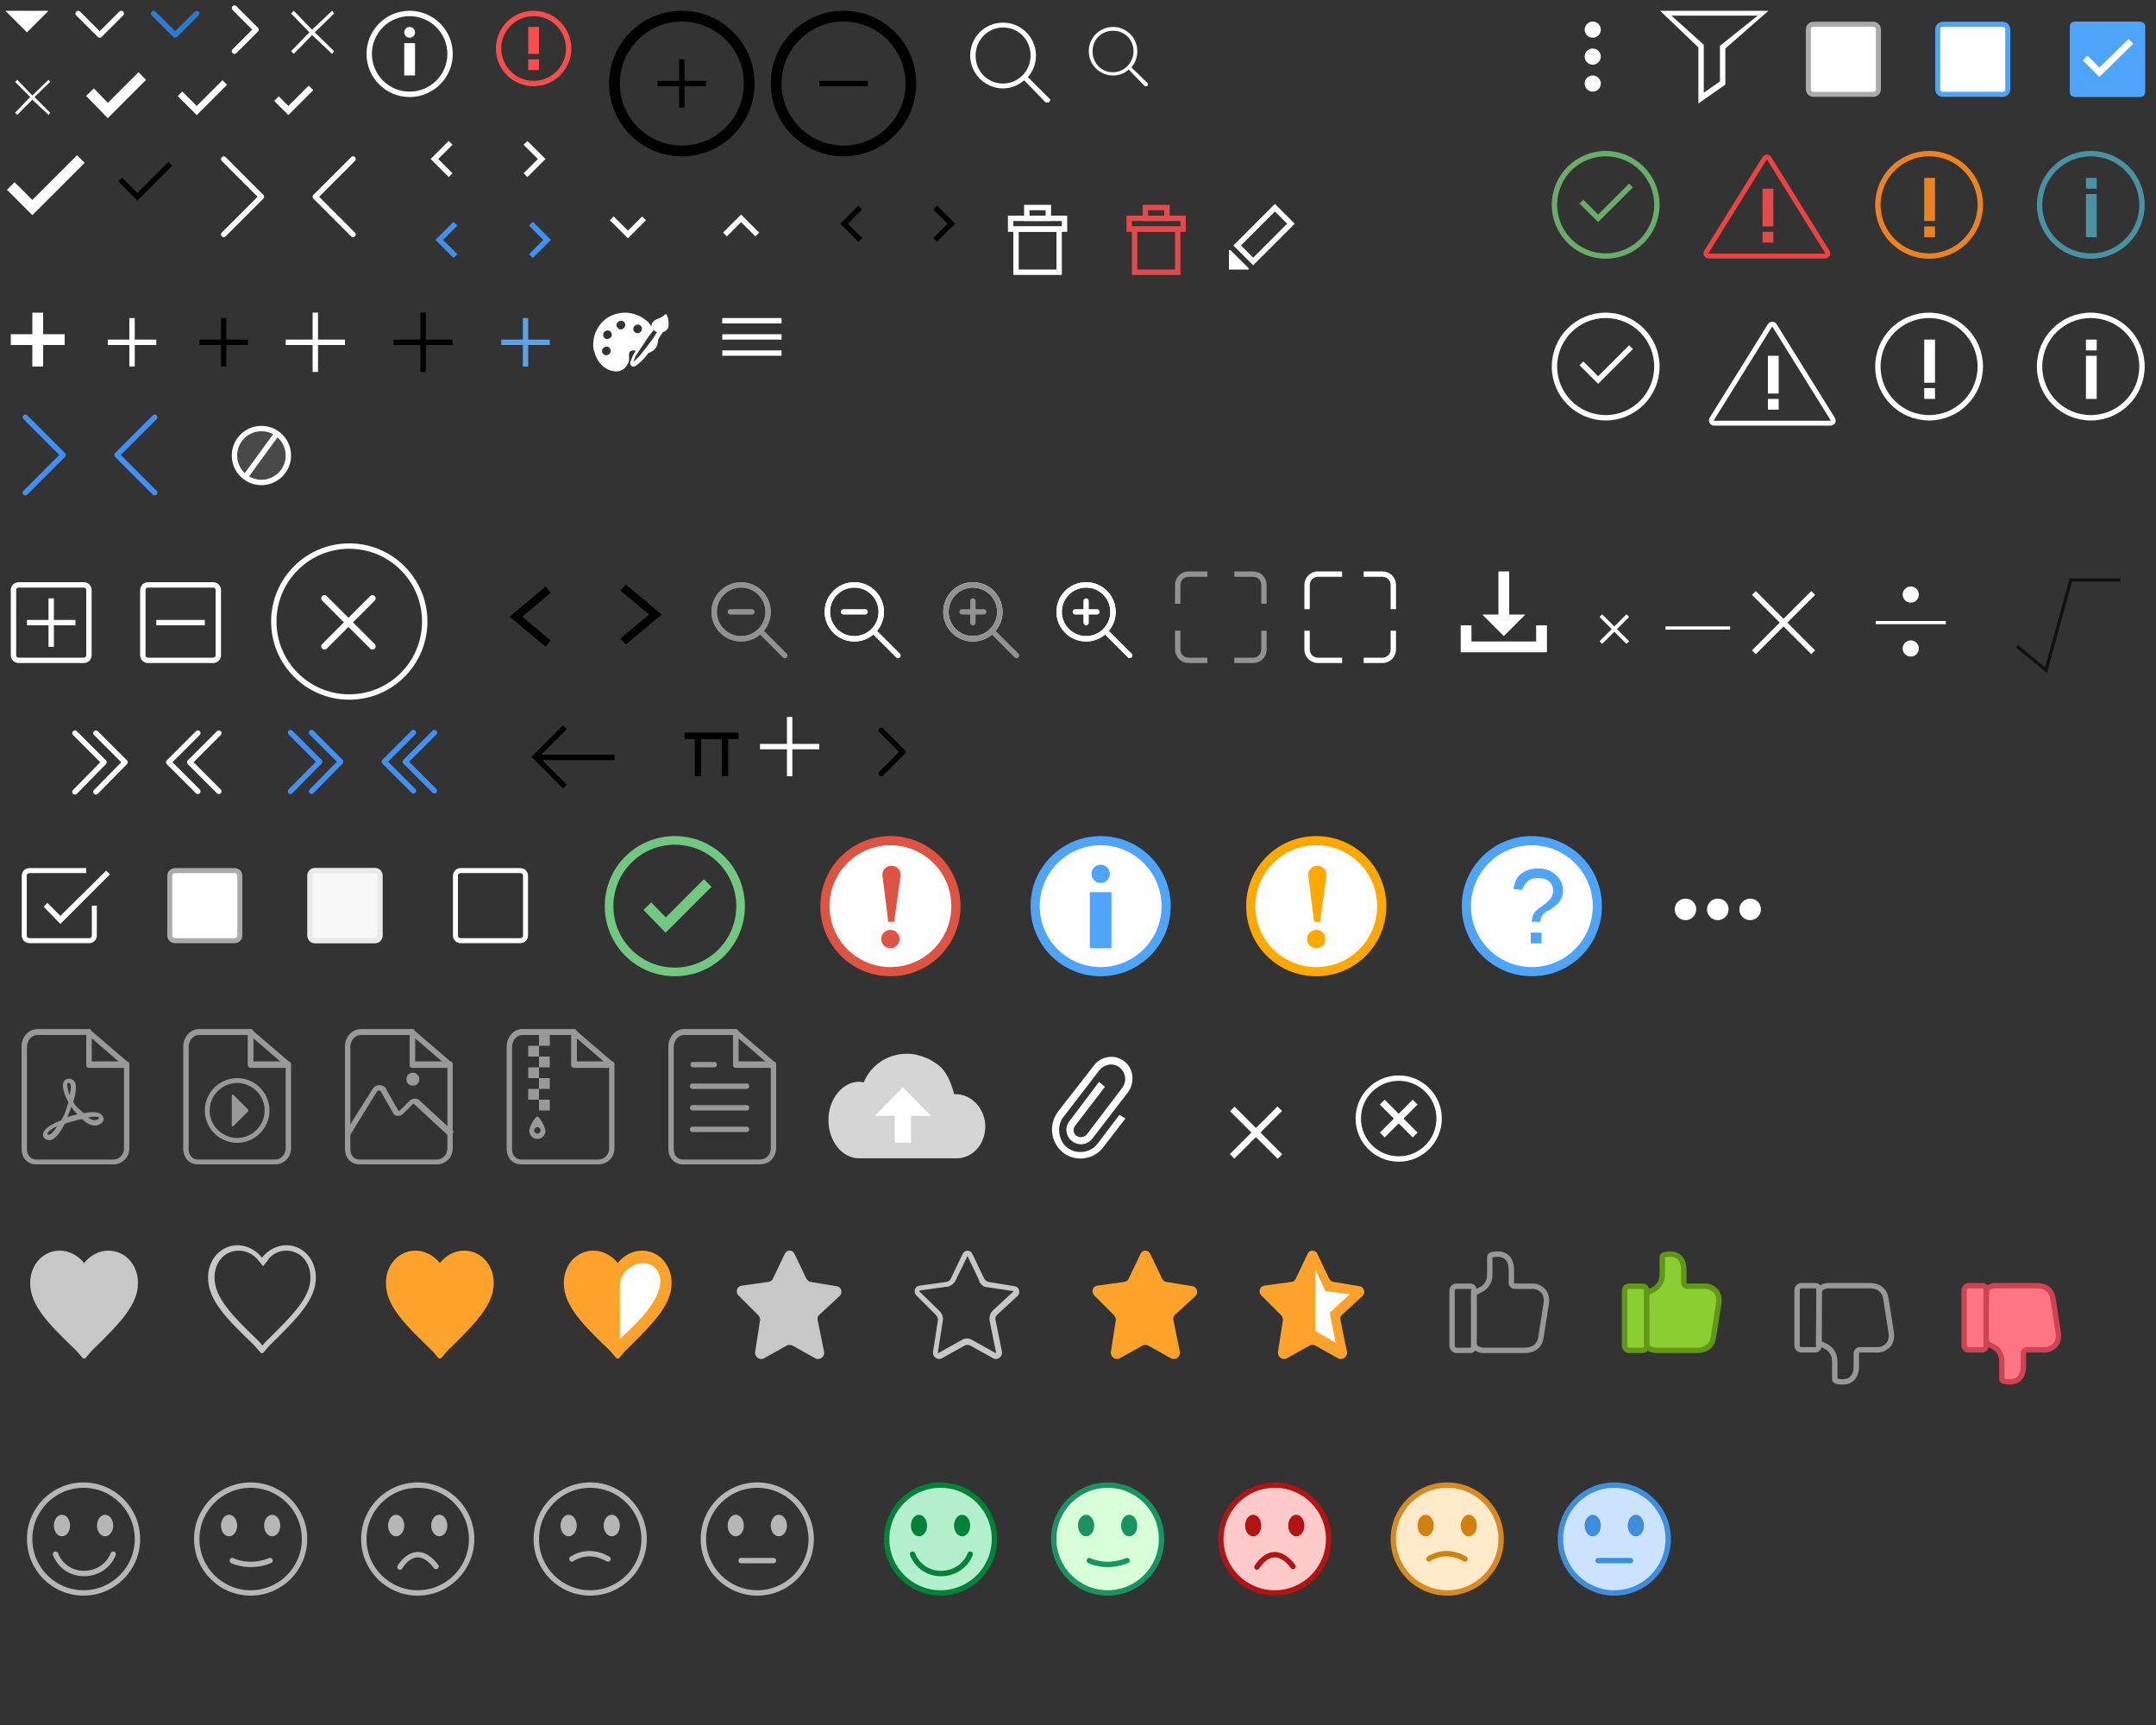 <?xml version="1.0" encoding="utf-8"?>
<!-- Generator: Adobe Illustrator 23.0.4, SVG Export Plug-In . SVG Version: 6.00 Build 0)  -->
<svg version="1.1" id="Layer_1" xmlns="http://www.w3.org/2000/svg" xmlns:xlink="http://www.w3.org/1999/xlink" x="0px" y="0px"
	 width="400px" height="320px" viewBox="0 0 400 320" style="enable-background:new 0 0 400 320;" xml:space="preserve">
<rect x="0" y="0" width="400" height="320" fill="#333333" stroke="none"/>
<style type="text/css">
	.st0{display:none;fill:#507DAA;}
	.st1{fill:#FFFFFF;}
	.st2{fill:none;stroke:#FFFFFF;stroke-linecap:round;stroke-linejoin:round;stroke-miterlimit:10;}
	.st3{fill:none;stroke:#2C7BD0;stroke-linecap:round;stroke-linejoin:round;stroke-miterlimit:10;}
	.st4{fill:none;stroke:#FFFFFF;stroke-miterlimit:10;}
	.st5{fill:none;stroke:#FFFFFF;stroke-width:2;stroke-miterlimit:10;}
	.st6{fill:none;stroke:#F74D4D;stroke-miterlimit:10;}
	.st7{fill:none;stroke:#F74D4D;stroke-width:2;stroke-miterlimit:10;}
	.st8{fill:none;stroke:#000000;stroke-width:2;stroke-miterlimit:10;}
	.st9{fill:none;stroke:#000000;stroke-miterlimit:10;}
	.st10{fill:none;stroke:#FFFFFF;stroke-width:1.2;stroke-miterlimit:10;}
	.st11{fill:none;stroke:#4190F2;stroke-miterlimit:10;}
	.st12{fill:#5BA1E5;}
	.st13{fill:none;stroke:#E34A4A;stroke-miterlimit:10;}
	.st14{fill:#FFFFFF;stroke:#AAAAAA;stroke-width:0.929;stroke-miterlimit:10;}
	.st15{fill:#FFFFFF;stroke:#4DA4F9;stroke-width:0.929;stroke-miterlimit:10;}
	.st16{fill:#4DA4F9;}
	.st17{fill:none;stroke:#FFFFFF;stroke-width:1.24;stroke-linecap:square;stroke-miterlimit:10;}
	.st18{fill:none;stroke:#4892A3;stroke-miterlimit:10;}
	.st19{fill:none;stroke:#4892A3;stroke-width:2;stroke-miterlimit:10;}
	.st20{fill:none;stroke:#ED8220;stroke-miterlimit:10;}
	.st21{fill:none;stroke:#68AD68;stroke-miterlimit:10;}
	.st22{fill:none;stroke:#ED8220;stroke-width:2;stroke-miterlimit:10;}
	.st23{fill:none;stroke:#EE4242;stroke-width:0.907;stroke-miterlimit:10;}
	.st24{fill:#E34A4A;}
	.st25{fill:none;stroke:#FFFFFF;stroke-width:0.907;stroke-miterlimit:10;}
	.st26{fill:#494949;stroke:#FFFFFF;stroke-miterlimit:10;}
	.st27{fill:none;stroke:#4190F2;stroke-linecap:round;stroke-linejoin:round;stroke-miterlimit:10;}
	.st28{fill:none;stroke:#FFFFFF;stroke-width:1.2;stroke-linecap:round;stroke-miterlimit:10;}
	.st29{fill:none;stroke:#FFFFFF;stroke-linecap:round;stroke-miterlimit:10;}
	.st30{fill:none;stroke:#000000;stroke-width:1.5;stroke-miterlimit:10;}
	.st31{fill:none;stroke:#FFFFFF;stroke-width:0.7;stroke-miterlimit:10;}
	.st32{fill:none;stroke:#FFFFFF;stroke-width:0.6;stroke-miterlimit:10;}
	.st33{fill:none;stroke:#111111;stroke-width:0.6;stroke-miterlimit:10;}
	.st34{fill:none;stroke:#FFFFFF;stroke-width:0.929;stroke-miterlimit:10;}
	.st35{fill:#F8F8F8;stroke:#EAEAEA;stroke-miterlimit:10;}
	.st36{fill:none;stroke:#000000;stroke-width:1.2;stroke-miterlimit:10;}
	.st37{fill:none;stroke:#000000;stroke-linecap:round;stroke-linejoin:round;stroke-miterlimit:10;}
	.st38{fill:#73C881;}
	.st39{fill:none;stroke:#73C881;stroke-width:2;stroke-miterlimit:10;}
	.st40{fill:#DF5342;}
	.st41{fill:#FFA800;}
	.st42{fill:none;stroke:#4DA4F9;stroke-width:4;stroke-miterlimit:10;}
	.st43{fill-rule:evenodd;clip-rule:evenodd;fill:#D5D5D5;}
	.st44{fill-rule:evenodd;clip-rule:evenodd;fill:#FFFFFF;}
	.st45{fill-rule:evenodd;clip-rule:evenodd;fill:#999999;}
	.st46{fill:none;stroke:#FFFFFF;}
	.st47{fill:#FDA32B;}
	.st48{fill:#C7C7C7;}
	.st49{fill:none;stroke:#989898;stroke-miterlimit:10;}
	.st50{fill:#8BCE32;stroke:#609717;}
	.st51{fill:#FE7584;stroke:#CF4352;}
	.st52{fill-rule:evenodd;clip-rule:evenodd;fill:#B4EFCD;stroke:#008337;}
	.st53{fill-rule:evenodd;clip-rule:evenodd;fill:#008337;}
	.st54{fill-rule:evenodd;clip-rule:evenodd;fill:#D7FFD8;stroke:#189361;}
	.st55{fill-rule:evenodd;clip-rule:evenodd;fill:#189361;}
	.st56{fill-rule:evenodd;clip-rule:evenodd;fill:#FFCACA;stroke:#B21414;}
	.st57{fill-rule:evenodd;clip-rule:evenodd;fill:#B21414;}
	.st58{fill-rule:evenodd;clip-rule:evenodd;fill:#FFEACA;stroke:#D78A21;}
	.st59{fill-rule:evenodd;clip-rule:evenodd;fill:#D3800F;}
	.st60{fill-rule:evenodd;clip-rule:evenodd;fill:#CCE3FF;stroke:#3D8EDD;}
	.st61{fill-rule:evenodd;clip-rule:evenodd;fill:#3D8EDD;}
	.st62{fill:none;stroke:#B6B6B6;stroke-linecap:round;}
	.st63{fill:none;stroke:#B6B6B6;}
	.st64{fill-rule:evenodd;clip-rule:evenodd;fill:#B6B6B6;}
	.st65{fill:none;stroke:#189361;stroke-linecap:round;}
	.st66{fill:none;stroke:#D3800F;stroke-linecap:round;}
	.st67{fill:none;stroke:#3D8EDD;stroke-linecap:round;}
	.st68{fill:none;stroke:#B21414;stroke-linecap:round;}
	.st69{fill:none;stroke:#008337;stroke-linecap:round;stroke-miterlimit:10;}
	.st70{fill:none;stroke:#929292;stroke-linecap:round;stroke-miterlimit:10;}
	.st71{fill:none;stroke:#929292;stroke-width:0.997;stroke-miterlimit:10;}
	.st72{fill:none;stroke:#929292;stroke-miterlimit:10;}
	.st73{fill:none;stroke:#FFFFFF;stroke-linecap:square;stroke-miterlimit:10;}
</style>
<rect x="-4.5" y="-3.5" class="st0" width="408.5" height="326.5"/>
<polygon class="st1" points="1,2 9,2 5,6 "/>
<g>
	<polyline class="st2" points="14.5,2.5 18.5,6.5 22.5,2.5 	"/>
</g>
<g>
	<polyline class="st3" points="28.5,2.5 32.5,6.5 36.5,2.5 	"/>
</g>
<g>
	<polyline class="st2" points="43.5,9.5 47.5,5.5 43.5,1.5 	"/>
</g>
<polygon class="st1" points="62,2.5 61.6,2 57.9,5.5 54.5,2 54,2.5 57.4,6 54,9.5 54.5,10 57.9,6.5 61.6,10 62,9.5 58.4,6 "/>
<circle class="st4" cx="76" cy="10" r="7.5"/>
<line class="st5" x1="76" y1="8" x2="76" y2="14"/>
<ellipse class="st1" cx="76" cy="6" rx="1" ry="1"/>
<circle class="st6" cx="99" cy="9" r="6.5"/>
<line class="st7" x1="99" y1="5" x2="99" y2="10"/>
<line class="st7" x1="99" y1="11" x2="99" y2="13"/>
<circle class="st8" cx="126.5" cy="15.5" r="12.5"/>
<line class="st9" x1="126.5" y1="11" x2="126.5" y2="20"/>
<line class="st9" x1="131" y1="15.5" x2="122" y2="15.5"/>
<circle class="st8" cx="156.5" cy="15.5" r="12.5"/>
<line class="st9" x1="161" y1="15.5" x2="152" y2="15.5"/>
<path class="st1" d="M190.7,14.3c0.9-1,1.5-2.4,1.5-4c0-3.3-2.7-6.1-6.1-6.1s-6.1,2.7-6.1,6.1c0,3.3,2.7,6.1,6.1,6.1
	c1.5,0,2.9-0.6,3.9-1.5l3.9,4c0.1,0.1,0.2,0.1,0.4,0.1c0.1,0,0.3,0,0.4-0.1c0.2-0.2,0.2-0.5,0-0.6L190.7,14.3z M186.1,15.5
	c-2.9,0-5.1-2.3-5.1-5.2s2.3-5.2,5.1-5.2c2.9,0,5.1,2.3,5.1,5.2S188.9,15.5,186.1,15.5z"/>
<path class="st1" d="M209.9,12.5c0.7-0.8,1.1-1.8,1.1-3c0-2.5-2-4.5-4.5-4.5S202,7,202,9.5s2,4.5,4.5,4.5c1.1,0,2.2-0.4,2.9-1.1
	l2.9,3c0.1,0.1,0.1,0.1,0.3,0.1c0.1,0,0.2,0,0.3-0.1s0.1-0.3,0-0.5L209.9,12.5z M206.5,13.4c-2.2,0-3.8-1.7-3.8-3.9s1.7-3.8,3.8-3.8
	c2.2,0,3.8,1.7,3.8,3.8S208.6,13.4,206.5,13.4z"/>
<polygon class="st1" points="9.3,15.2 9,14.8 6,17.7 3.2,14.8 2.8,15.2 5.6,18 2.8,20.9 3.2,21.3 6,18.5 9,21.3 9.3,20.9 6.4,18 "/>
<polyline class="st5" points="16.7,17.1 20,20.5 26.4,14.1 "/>
<polyline class="st10" points="33.4,17.4 36.5,20.5 41.7,15.3 "/>
<polyline class="st10" points="51.3,18.3 53.5,20.5 57.7,16.3 "/>
<g>
	<polyline class="st5" points="2,34.5 6,38.5 15,29.5 	"/>
</g>
<polyline class="st9" points="22.3,33.3 25.5,36.5 31.6,30.4 "/>
<g>
	<polyline class="st2" points="41.5,43.5 48.5,36.5 41.5,29.5 	"/>
</g>
<g>
	<polyline class="st2" points="65.5,29.5 58.5,36.5 65.5,43.5 	"/>
</g>
<polyline class="st4" points="83.6,26.5 80.6,29.5 83.6,32.5 "/>
<polyline class="st4" points="97.5,32.5 100.5,29.5 97.5,26.5 "/>
<polyline class="st9" points="159.6,38.5 156.6,41.5 159.6,44.5 "/>
<polyline class="st9" points="173.5,44.5 176.5,41.5 173.5,38.5 "/>
<polyline class="st4" points="113.5,40.5 116.5,43.5 119.5,40.5 "/>
<polyline class="st4" points="140.5,43.5 137.5,40.5 134.5,43.5 "/>
<polyline class="st11" points="84.5,41.5 81.5,44.5 84.5,47.5 "/>
<polyline class="st11" points="98.5,47.5 101.5,44.5 98.5,41.5 "/>
<path class="st1" d="M29,63h-4v-4h-1v4h-4v1h4v4h1v-4h4V63z"/>
<path d="M46,63h-4v-4h-1v4h-4v1h4v4h1v-4h4V63z"/>
<path class="st1" d="M64,63h-5v-5h-1v5h-5v1h5v5h1v-5h5V63z"/>
<path d="M84,63h-5v-5h-1v5h-5v1h5v5h1v-5h5V63z"/>
<polygon class="st1" points="12,62 8,62 8,58 6,58 6,62 2,62 2,64 6,64 6,68 8,68 8,64 12,64 "/>
<g>
	<path class="st1" d="M123.7,58.4c0-0.1-0.1-0.1-0.2-0.1s-0.1,0-0.2,0.1c-0.2,0.3-0.6,0.4-0.9,0.6c-0.3,0.1-0.6,0.2-0.9,0.4
		c-0.5,0.3-0.7,0.8-0.6,1.2l0,0c-0.2-0.3-0.4-0.5-0.6-0.8c-1.1-1.1-2.6-1.7-4.1-1.8c-0.1,0-0.1,0-0.2,0c-1.7,0-3.4,0.7-4.5,2
		s-1.6,3-1.4,4.6c0,0.1,0,0.3,0.1,0.4c0.4,1.8,1.5,3.2,3,3.7c0.4,0.1,0.7,0.2,1.1,0.2c0.9,0,1.7-0.5,2.1-1.3
		c0.2-0.3,0.3-0.6,0.3-0.9c0-0.2,0-0.4,0-0.6s0-0.4,0-0.5c0.1-0.4,0.4-0.6,0.8-0.6c0.1,0,0.2,0,0.4,0.1c-0.1,0.3-0.3,0.5-0.4,0.7
		c-0.2,0.5-0.4,0.9-0.5,1.2c-0.1,0.2-0.2,0.7,0.2,0.9c0.1,0.1,0.3,0.1,0.4,0.1s0.5-0.1,1.7-1.3c0.3-0.3,0.6-0.7,1-1.2
		c0.9-0.3,1.6-1,1.7-1.8c0-0.2,0.1-0.4,0.1-0.7c0.3-0.5,0.6-1,0.9-1.4l0,0c0.4-0.1,0.8-0.4,1-0.9C124.1,60.1,124.1,59.2,123.7,58.4z
		 M119,61.4c-0.2,0.2-0.4,0.4-0.7,0.4c-0.2,0-0.3,0-0.4-0.1c-0.2-0.1-0.3-0.3-0.4-0.5c0-0.2,0-0.4,0.1-0.6c0.2-0.2,0.4-0.4,0.7-0.4
		c0.2,0,0.3,0,0.4,0.1c0.2,0.1,0.3,0.3,0.4,0.5C119.1,61,119.1,61.3,119,61.4z M120,62.9c0.4-0.6,0.9-1.2,1.3-1.7
		c0.1,0.1,0.1,0.1,0.2,0.2c0.1,0.1,0.3,0.2,0.4,0.2c-0.4,0.6-0.7,1.2-1.2,1.8c-0.8,1.1-1.6,2.1-2.2,2.8c-0.4,0.4-0.7,0.7-1,0.9
		c0.1-0.3,0.3-0.7,0.5-1.2C118.6,65.1,119.3,64,120,62.9z M112.7,62.9c-0.2,0-0.3,0-0.4-0.1c-0.2-0.1-0.3-0.3-0.4-0.5
		c0-0.2,0-0.4,0.1-0.6c0.2-0.2,0.4-0.4,0.7-0.4c0.2,0,0.3,0,0.4,0.1c0.4,0.2,0.5,0.7,0.3,1.1C113.2,62.7,113,62.9,112.7,62.9z
		 M111.8,64.7c0.2-0.2,0.4-0.4,0.7-0.4c0.2,0,0.3,0,0.4,0.1c0.2,0.1,0.3,0.3,0.4,0.5c0,0.2,0,0.4-0.1,0.6c-0.2,0.2-0.4,0.4-0.7,0.4
		c-0.2,0-0.3,0-0.4-0.1c-0.2-0.1-0.3-0.3-0.4-0.5C111.7,65,111.7,64.8,111.8,64.7z M114.5,59.9c0.2-0.2,0.4-0.4,0.7-0.4
		c0.2,0,0.3,0,0.4,0.1c0.4,0.2,0.5,0.7,0.3,1.1c-0.2,0.2-0.4,0.4-0.7,0.4c-0.2,0-0.3,0-0.4-0.1c-0.2-0.1-0.3-0.3-0.4-0.5
		S114.4,60.1,114.5,59.9z"/>
</g>
<rect x="134" y="59" class="st1" width="11" height="1"/>
<rect x="134" y="62" class="st1" width="11" height="1"/>
<rect x="134" y="65" class="st1" width="11" height="1"/>
<path class="st12" d="M102,63h-4v-4h-1v4h-4v1h4v4h1v-4h4V63z"/>
<rect x="188.5" y="42.5" class="st4" width="8" height="8"/>
<rect x="187.5" y="40.5" class="st4" width="10" height="2"/>
<rect x="190.5" y="38.5" class="st4" width="4" height="2"/>
<rect x="210.5" y="42.5" class="st13" width="8" height="8"/>
<rect x="209.5" y="40.5" class="st13" width="10" height="2"/>
<rect x="212.5" y="38.5" class="st13" width="4" height="2"/>
<rect x="229.6" y="41.4" transform="matrix(0.707 -0.707 0.707 0.707 37.938 178.591)" class="st4" width="9.9" height="4.2"/>
<path class="st1" d="M228,50h3.5c0.2,0,0.3-0.2,0.1-0.3l-3.3-3.3c-0.1-0.1-0.3,0-0.3,0.1V50z"/>
<circle class="st1" cx="295.5" cy="5.5" r="1.5"/>
<circle class="st1" cx="295.5" cy="10.5" r="1.5"/>
<circle class="st1" cx="295.5" cy="15.5" r="1.5"/>
<path class="st1" d="M315.1,19.2V8.8L308,2h20.1l-8,7v6.7L315.1,19.2z M310.1,2.9l6,5.4v8.9l3-2.1V8.5l7-5.6h-15.7H310.1L310.1,2.9z
	"/>
<path class="st14" d="M347.5,17.5h-11c-0.6,0-1-0.4-1-1v-11c0-0.6,0.4-1,1-1h11c0.6,0,1,0.4,1,1v11
	C348.5,17.1,348.1,17.5,347.5,17.5z"/>
<path class="st15" d="M371.5,17.5h-11c-0.6,0-1-0.4-1-1v-11c0-0.6,0.4-1,1-1h11c0.6,0,1,0.4,1,1v11
	C372.5,17.1,372.1,17.5,371.5,17.5z"/>
<path class="st16" d="M397,18h-12c-0.6,0-1-0.4-1-1V5c0-0.6,0.4-1,1-1h12c0.6,0,1,0.4,1,1v12C398,17.6,397.6,18,397,18z"/>
<path class="st17" d="M387.3,11.2l2.2,2.2l5.4-5.3"/>
<circle class="st18" cx="387.9" cy="38" r="9.5"/>
<line class="st19" x1="388" y1="36" x2="388" y2="44"/>
<line class="st19" x1="388" y1="33" x2="388" y2="35"/>
<circle class="st20" cx="357.9" cy="38" r="9.5"/>
<circle class="st21" cx="297.9" cy="38" r="9.5"/>
<line class="st22" x1="358" y1="41" x2="358" y2="33"/>
<line class="st22" x1="358" y1="44" x2="358" y2="42"/>
<circle class="st4" cx="387.9" cy="68" r="9.5"/>
<line class="st5" x1="388" y1="66" x2="388" y2="74"/>
<line class="st5" x1="388" y1="63" x2="388" y2="65"/>
<circle class="st4" cx="357.9" cy="68" r="9.5"/>
<line class="st5" x1="358" y1="71" x2="358" y2="63"/>
<line class="st5" x1="358" y1="74" x2="358" y2="72"/>
<polyline class="st21" points="293.4,37.4 296.5,40.5 302.6,34.4 "/>
<circle class="st4" cx="297.9" cy="68" r="9.5"/>
<polyline class="st4" points="293.4,67.4 296.5,70.5 302.6,64.4 "/>
<path class="st23" d="M316.6,46.7l10.7-17.2c0.3-0.5,0.8-0.5,1,0L339,46.7c0.3,0.5,0,0.8-0.5,0.8H317
	C316.7,47.5,316.3,47.1,316.6,46.7z"/>
<g>
	<rect x="327" y="35" class="st24" width="2" height="7"/>
</g>
<g>
	<rect x="327" y="43" class="st24" width="2" height="2"/>
</g>
<path class="st25" d="M317.6,77.7l10.7-17.2c0.3-0.5,0.8-0.5,1,0L340,77.7c0.3,0.5,0,0.8-0.5,0.8H318
	C317.7,78.5,317.3,78.1,317.6,77.7z"/>
<g>
	<rect x="328" y="66" class="st1" width="2" height="7"/>
</g>
<g>
	<rect x="328" y="74" class="st1" width="2" height="2"/>
</g>
<circle class="st26" cx="48.5" cy="84.5" r="5"/>
<line class="st4" x1="45.5" y1="88.5" x2="51.4" y2="80.4"/>
<g>
	<polyline class="st27" points="4.7,91.4 11.7,84.4 4.7,77.4 	"/>
</g>
<g>
	<polyline class="st27" points="28.7,77.4 21.7,84.4 28.7,91.4 	"/>
</g>
<path class="st4" d="M15.5,122.5h-12c-0.6,0-1-0.4-1-1v-12c0-0.6,0.4-1,1-1h12c0.6,0,1,0.4,1,1v12C16.5,122.1,16.1,122.5,15.5,122.5
	z"/>
<line class="st4" x1="5" y1="115.5" x2="14" y2="115.5"/>
<line class="st4" x1="9.5" y1="111" x2="9.5" y2="120"/>
<path class="st4" d="M39.5,122.5h-12c-0.6,0-1-0.4-1-1v-12c0-0.6,0.4-1,1-1h12c0.6,0,1,0.4,1,1v12C40.5,122.1,40.1,122.5,39.5,122.5
	z"/>
<line class="st4" x1="29" y1="115.5" x2="38" y2="115.5"/>
<line class="st28" x1="69.1" y1="111" x2="60.2" y2="119.9"/>
<line class="st28" x1="60.2" y1="111" x2="69.1" y2="119.9"/>
<circle class="st29" cx="64.8" cy="115.3" r="14"/>
<polyline class="st30" points="101.7,119.4 95.7,114.4 101.7,109.4 "/>
<polyline class="st30" points="115.6,119 121.6,114 115.6,109 "/>
<path class="st1" d="M283,114h-3v-8h-2v8h-3l4,4L283,114z M285,116v3h-12v-3h-2v5h16v-5H285z"/>
<line class="st31" x1="302" y1="114.2" x2="297" y2="119.2"/>
<line class="st31" x1="297" y1="114.2" x2="302" y2="119.2"/>
<line class="st32" x1="309" y1="116.5" x2="321" y2="116.5"/>
<line class="st4" x1="336.4" y1="110" x2="325.4" y2="121"/>
<line class="st4" x1="325.4" y1="110" x2="336.4" y2="121"/>
<line class="st32" x1="348" y1="115.5" x2="361" y2="115.5"/>
<circle class="st1" cx="354.5" cy="110.3" r="1.5"/>
<circle class="st1" cx="354.5" cy="120.3" r="1.5"/>
<polyline class="st33" points="374.2,119.9 379.6,124.3 384.2,107.6 393.4,107.6 "/>
<g>
	<polyline class="st2" points="36.7,136 31.3,141.4 36.7,146.8 	"/>
</g>
<g>
	<polyline class="st2" points="40.6,136 35.2,141.4 40.6,146.8 	"/>
</g>
<g>
	<polyline class="st2" points="17.8,146.9 23.2,141.4 17.8,136 	"/>
</g>
<g>
	<polyline class="st2" points="13.9,146.9 19.3,141.4 13.9,136 	"/>
</g>
<g>
	<polyline class="st27" points="76.7,135.9 71.3,141.3 76.7,146.7 	"/>
</g>
<g>
	<polyline class="st27" points="80.6,135.9 75.2,141.3 80.6,146.7 	"/>
</g>
<g>
	<polyline class="st27" points="57.8,146.8 63.2,141.3 57.8,135.9 	"/>
</g>
<g>
	<polyline class="st27" points="53.9,146.8 59.3,141.3 53.9,135.9 	"/>
</g>
<polyline class="st9" points="104.8,134.9 99.3,140.4 104.8,145.9 "/>
<line class="st9" x1="100" y1="140.5" x2="114" y2="140.5"/>
<g id="check_x2C__box_x2C__select_x2C__tick_2_">
	<polygon class="st1" points="20.4,162.2 19.7,161.5 11.2,169.9 8.8,167.5 8.1,168.2 11.2,171.4 11.9,170.7 12,170.6 	"/>
</g>
<path class="st34" d="M17.5,168v5.5c0,0.6-0.4,1-1,1h-11c-0.6,0-1-0.4-1-1v-11c0-0.6,0.4-1,1-1H16"/>
<path class="st14" d="M43.5,174.5h-11c-0.6,0-1-0.4-1-1v-11c0-0.6,0.4-1,1-1h11c0.6,0,1,0.4,1,1v11
	C44.5,174.1,44.1,174.5,43.5,174.5z"/>
<path class="st34" d="M96.5,174.5h-11c-0.6,0-1-0.4-1-1v-11c0-0.6,0.4-1,1-1h11c0.6,0,1,0.4,1,1v11
	C97.5,174.1,97.1,174.5,96.5,174.5z"/>
<path class="st35" d="M69.5,174.5h-11c-0.6,0-1-0.4-1-1v-11c0-0.6,0.4-1,1-1h11c0.6,0,1,0.4,1,1v11
	C70.5,174.1,70.1,174.5,69.5,174.5z"/>
<line class="st36" x1="129.5" y1="137" x2="129.5" y2="144"/>
<line class="st36" x1="134.5" y1="137" x2="134.5" y2="144"/>
<line class="st36" x1="127" y1="136.5" x2="137" y2="136.5"/>
<line class="st4" x1="141" y1="138.5" x2="152" y2="138.5"/>
<line class="st4" x1="146.5" y1="133" x2="146.5" y2="144"/>
<g>
	<polyline class="st37" points="163.5,143.5 167.5,139.5 163.5,135.5 	"/>
</g>
<g>
	<g>
		<path class="st38" d="M125.2,156.7c6.3,0,11.4,5.1,11.4,11.4c0,6.3-5.1,11.4-11.4,11.4c-6.3,0-11.4-5.1-11.4-11.4
			S118.9,156.7,125.2,156.7 M125.2,155.1c-7.2,0-13,5.8-13,13s5.8,13,13,13s13-5.8,13-13S132.4,155.1,125.2,155.1L125.2,155.1z"/>
	</g>
	<polyline class="st39" points="120.1,168.1 123.5,171.6 131.3,163.8 	"/>
</g>
<g>
	<g>
		<path class="st40" d="M165.2,155.1c-7.2,0-13,5.8-13,13s5.8,13,13,13s13-5.8,13-13S172.4,155.1,165.2,155.1L165.2,155.1z"/>
	</g>
	<circle class="st1" cx="165.2" cy="168.1" r="11.3"/>
	<path class="st40" d="M165.9,171h-1.1l-1.1-8.7c0-1,0.8-1.7,1.7-1.7l0,0c1,0,1.7,0.8,1.7,1.7L165.9,171z"/>
	<circle class="st40" cx="165.2" cy="174.2" r="1.7"/>
</g>
<g>
	<g>
		<path class="st41" d="M244.2,155.1c-7.2,0-13,5.8-13,13s5.8,13,13,13s13-5.8,13-13S251.4,155.1,244.2,155.1L244.2,155.1z"/>
	</g>
	<circle class="st1" cx="244.2" cy="168.1" r="11.3"/>
	<path class="st41" d="M244.9,171h-1.1l-1.1-8.7c0-1,0.8-1.7,1.7-1.7l0,0c1,0,1.7,0.8,1.7,1.7L244.9,171z"/>
	<circle class="st41" cx="244.2" cy="174.2" r="1.7"/>
</g>
<g>
	<path class="st16" d="M204.2,155.1c-7.2,0-13,5.8-13,13s5.8,13,13,13s13-5.8,13-13S211.4,155.1,204.2,155.1L204.2,155.1z"/>
</g>
<circle class="st1" cx="204.2" cy="168.1" r="11.3"/>
<circle class="st16" cx="204.2" cy="162.1" r="1.7"/>
<line class="st42" x1="204.2" y1="165.5" x2="204.2" y2="175.9"/>
<g>
	<g>
		<path class="st16" d="M284.2,155.1c-7.2,0-13,5.8-13,13s5.8,13,13,13s13-5.8,13-13S291.4,155.1,284.2,155.1L284.2,155.1z"/>
	</g>
	<circle class="st1" cx="284.2" cy="168.1" r="11.3"/>
	<path class="st16" d="M290,165.4C290,165.4,290,165.5,290,165.4c-0.2,1.6-1,2.4-2.2,3.2c-0.3,0.2-0.4,0.3-0.8,0.4
		c-0.6,0.4-1.2,1-1.2,2h-1.6c0-1,0.4-1.8,1.2-2.4c0.6-0.4,1.4-1,2-1.6c1-1,1-2.6,0-3.5c-0.4-0.4-1-0.6-2-0.6s-1.6,0.2-2,0.6
		c-0.4,0.4-0.8,1-1,1.6l-1.6-0.2c0.2-1.2,0.6-2.2,1.4-2.8s1.8-1,3-1c1.4,0,2.4,0.3,3.2,1C289.7,163.1,290,164.3,290,165.4z M286,175
		h-2v-2h2V175z"/>
</g>
<g id="more_option_dots_white_1_">
	<path class="st1" d="M312.7,166.7c-1.1,0-2,0.9-2,2s0.9,2,2,2s2-0.9,2-2S313.9,166.7,312.7,166.7z M318.7,166.7c-1.1,0-2,0.9-2,2
		s0.9,2,2,2s2-0.9,2-2S319.9,166.7,318.7,166.7z M324.7,166.7c-1.1,0-2,0.9-2,2s0.9,2,2,2s2-0.9,2-2S325.9,166.7,324.7,166.7z"/>
</g>
<g id="Page-1_3_">
	<g id="File-Upload_3_" transform="translate(-192, -180)">
		<g id="Group" transform="translate(192, 179)">
			<g id="Group-6">
				<g id="Group-3_2_" transform="translate(0, 0.572)">
					<g id="Clip-2_2_">
					</g>
					<path id="Fill-1_1_" class="st43" d="M182.8,209.4c0-3.1-2.4-6.1-5.7-6H177c0,0,0,0,0-0.1c-0.4-1.5-0.9-2.8-1.7-4
						c-0.4-0.6-0.9-1.1-1.5-1.5c-0.3-0.2-0.6-0.4-0.9-0.6c-0.2-0.1-0.7-0.4-1-0.5c-1.2-0.5-2.4-0.8-3.6-0.8c-3.6,0-6.7,2.1-8,5.2
						c0,0.1-0.1,0.1-0.2,0.1c-0.2,0-0.5-0.1-0.7-0.1c-3.1,0-5.7,3.2-5.7,7.1s2.5,7.1,5.7,7.1h17.9
						C180.4,215.4,182.8,212.7,182.8,209.4"/>
				</g>
				<polygon id="Fill-4_1_" class="st44" points="167.5,202.7 162.3,208 166,208 166,213 169,213 169,208 172.7,208 				"/>
			</g>
		</g>
	</g>
</g>
<g id="Page-1_4_">
	<g id="File-Upload_4_" transform="translate(-296, -1070)">
		<g id="noun_attach_2513221-copy" transform="translate(296, 1070)">
			<path id="Path" class="st1" d="M208.8,207.5l-4.1,5.3c-1.8,2.4-5.2,2.8-7.5,1c-2.3-1.9-2.7-5.2-0.9-7.6l6.7-8.6
				c1.3-1.7,3.9-2.1,5.6-0.7c1.7,1.3,2,3.8,0.7,5.7l-6.7,8.7c-0.9,1.1-2.5,1.3-3.7,0.4c-1.2-0.9-1.4-2.6-0.5-3.7l5.5-7.3l1.1,0.9
				l-5.5,7.2c-0.5,0.6-0.4,1.4,0.2,1.9c0.6,0.4,1.4,0.3,1.9-0.2l6.6-8.7c0.9-1.2,0.7-2.8-0.5-3.8c-1.2-0.9-2.8-0.6-3.7,0.5l-6.7,8.7
				c-1.3,1.7-1,4.3,0.7,5.7c1.7,1.3,4.3,1,5.6-0.7l4.1-5.4L208.8,207.5z"/>
		</g>
	</g>
</g>
<g id="Page-1_1_">
	<g id="Group-8_4_">
		<g id="Group-14-Copy">
			<path id="Fill-1_11_" class="st45" d="M6.9,192c-1,0-1.9,1-1.9,2.2v19c0,1.1,0.7,1.9,1.7,1.9H21c1.1,0,2-0.9,2-2v-15h-6.5
				c-0.3,0-0.5-0.2-0.5-0.5V192H6.9z M6.7,216c-1.6,0-2.7-1.2-2.7-2.9v-19c0-1.7,1.3-3.2,2.9-3.2h9.6c0.3,0,0.5,0.2,0.5,0.5v5.5h6.5
				c0.3,0,0.5,0.2,0.5,0.5V213c0,1.7-1.3,3-3,3H6.7z"/>
			<path id="Fill-4_7_" class="st45" d="M17,197h5.1l-5.1-4.4V197z M23.5,198h-7c-0.3,0-0.5-0.2-0.5-0.5v-6c0-0.2,0.1-0.4,0.3-0.5
				c0.2-0.1,0.4-0.1,0.5,0.1l7,6c0.2,0.1,0.2,0.4,0.1,0.6C23.9,197.9,23.7,198,23.5,198L23.5,198z"/>
		</g>
		<path class="st45" d="M18.3,207.5c-0.2,0.2-0.4,0.3-0.7,0.3c-0.4,0-0.8-0.2-1.3-0.5C17.8,207,18.6,207.2,18.3,207.5 M13.2,207
			c-0.2,0.1-0.5,0.1-0.7,0.2c0.1-0.2,0.1-0.3,0.2-0.5c0.2-0.5,0.4-0.9,0.5-1.4c0.2,0.3,0.4,0.5,0.5,0.7c0.2,0.2,0.4,0.5,0.7,0.7
			C14,206.8,13.6,206.9,13.2,207 M12.5,201c0,0,0-0.1,0.2-0.1s0.2,0.1,0.3,0.1c0.2,0.3,0.2,1.1-0.1,2.2
			C12.6,202.2,12.4,201.4,12.5,201 M9.1,210.5c-0.1,0-0.1,0-0.2,0c-0.1-0.1-0.1-0.1-0.1-0.2c0-0.3,0.6-0.8,1.8-1.4
			C10.1,209.8,9.5,210.4,9.1,210.5 M15.5,206.5c-0.3-0.3-0.7-0.7-1.1-1c-0.3-0.3-0.6-0.7-0.8-1.1c0.5-1.6,0.7-3.1,0.2-3.8
			c-0.2-0.3-0.6-0.5-1-0.5c-0.5,0-0.8,0.2-1,0.6c-0.4,0.9,0.2,2.5,0.9,3.8c-0.2,0.6-0.4,1.3-0.7,2.1c-0.2,0.4-0.4,0.8-0.6,1.2
			c-2,0.8-3.2,1.6-3.4,2.5c-0.1,0.4,0,0.7,0.4,1c0.2,0.1,0.4,0.2,0.7,0.2c0.1,0,0.2,0,0.3,0c0.9-0.2,1.9-1.6,2.6-3
			c0.4-0.2,0.9-0.3,1.5-0.5c0.7-0.2,1.2-0.3,1.7-0.4c0.9,0.8,1.7,1.2,2.4,1.2c0.5,0,0.9-0.2,1.3-0.5c0.5-0.5,0.3-1,0.2-1.1
			C18.8,206.3,17.4,206.1,15.5,206.5"/>
	</g>
</g>
<g id="Page-1_14_">
	<g id="Group-5">
		<g id="Group-14-Copy_7_">
			<path id="Fill-1_12_" class="st45" d="M36.9,192c-1,0-1.9,1-1.9,2.2v19c0,1.1,0.7,1.9,1.7,1.9H51c1.1,0,2-0.9,2-2v-15h-6.5
				c-0.3,0-0.5-0.2-0.5-0.5V192H36.9z M36.7,216c-1.6,0-2.7-1.2-2.7-2.9v-19c0-1.7,1.3-3.2,2.9-3.2h9.6c0.3,0,0.5,0.2,0.5,0.5v5.5
				h6.5c0.3,0,0.5,0.2,0.5,0.5V213c0,1.7-1.3,3-3,3H36.7z"/>
			<path id="Fill-4_8_" class="st45" d="M47,197h5.1l-5.1-4.4V197z M53.5,198h-7c-0.3,0-0.5-0.2-0.5-0.5v-6c0-0.2,0.1-0.4,0.3-0.5
				s0.4-0.1,0.5,0.1l7,6c0.2,0.1,0.2,0.4,0.1,0.6C53.9,197.9,53.7,198,53.5,198L53.5,198z"/>
		</g>
		<path class="st45" d="M44,200.9c-2.8,0-5.1,2.3-5.1,5.1s2.3,5.1,5.1,5.1s5.1-2.3,5.1-5.1S46.8,200.9,44,200.9 M44,212
			c-3.3,0-6-2.7-6-6s2.7-6,6-6s6,2.7,6,6S47.3,212,44,212"/>
		<path id="Fill-6" class="st45" d="M43.3,208.9l2.7-2.7c0.1-0.1,0.1-0.3,0-0.4l-2.7-2.7c-0.1-0.1-0.3,0-0.3,0.1v5.7
			C43,209,43.2,209,43.3,208.9"/>
	</g>
</g>
<g id="Page-1_15_">
	<g id="Group-11_1_">
		<g id="Group-14-Copy_8_">
			<path id="Fill-1_13_" class="st45" d="M66.9,192c-1,0-1.9,1-1.9,2.2v19c0,1.1,0.7,1.9,1.7,1.9H81c1.1,0,2-0.9,2-2v-15h-6.5
				c-0.3,0-0.5-0.2-0.5-0.5V192H66.9z M66.7,216c-1.6,0-2.7-1.2-2.7-2.9v-19c0-1.7,1.3-3.2,2.9-3.2h9.6c0.3,0,0.5,0.2,0.5,0.5v5.5
				h6.5c0.3,0,0.5,0.2,0.5,0.5V213c0,1.7-1.3,3-3,3H66.7z"/>
			<path id="Fill-4_9_" class="st45" d="M77,197h5.1l-5.1-4.4V197z M83.5,198h-7c-0.3,0-0.5-0.2-0.5-0.5v-6c0-0.2,0.1-0.4,0.3-0.5
				c0.2-0.1,0.4-0.1,0.5,0.1l7,6c0.2,0.1,0.2,0.4,0.1,0.6C83.9,197.9,83.7,198,83.5,198L83.5,198z"/>
		</g>
		<path class="st45" d="M83.2,210.7l-6.4-5.9c-0.1,0-0.1-0.1-0.1-0.1s-0.1,0-0.1,0.1l-1.8,1.8c-0.3,0.3-0.6,0.4-1,0.4
			s-0.7-0.2-0.9-0.5v-0.1l-2.3-4c-0.1-0.1-0.2-0.1-0.3-0.1c-0.1,0-0.2,0-0.3,0.1l-5,8.1l-0.9-0.5l5.1-8.1c0.3-0.4,0.7-0.6,1.2-0.6
			s0.9,0.2,1.2,0.6v0.1l2.3,4l0.1,0.1c0,0,0.1,0,0.2-0.1l1.8-1.8c0.2-0.2,0.6-0.4,0.9-0.4c0.4,0,0.7,0.1,0.9,0.3l6.4,5.9L83.2,210.7
			z"/>
		<path id="Fill-6_9_" class="st45" d="M77.8,200.2c0,0.7-0.5,1.2-1.2,1.2s-1.2-0.5-1.2-1.2s0.5-1.2,1.2-1.2
			C77.2,199,77.8,199.5,77.8,200.2"/>
	</g>
</g>
<g id="Page-1_16_">
	<g id="Group-12">
		<g id="Group-14-Copy_9_">
			<path id="Fill-1_14_" class="st45" d="M96.9,192c-1,0-1.9,1-1.9,2.2v19c0,1.1,0.7,1.9,1.7,1.9H111c1.1,0,2-0.9,2-2v-15h-6.5
				c-0.3,0-0.5-0.2-0.5-0.5V192H96.9z M96.7,216c-1.6,0-2.7-1.2-2.7-2.9v-19c0-1.7,1.3-3.2,2.9-3.2h9.6c0.3,0,0.5,0.2,0.5,0.5v5.5
				h6.5c0.3,0,0.5,0.2,0.5,0.5V213c0,1.7-1.3,3-3,3H96.7z"/>
			<path id="Fill-4_10_" class="st45" d="M107,197h5.1l-5.1-4.4V197z M113.5,198h-7c-0.3,0-0.5-0.2-0.5-0.5v-6
				c0-0.2,0.1-0.4,0.3-0.5c0.2-0.1,0.4-0.1,0.5,0.1l7,6c0.2,0.1,0.2,0.4,0.1,0.6C113.9,197.9,113.7,198,113.5,198L113.5,198z"/>
		</g>
		<g id="Group-7_1_" transform="translate(4, 1)">
			<polygon class="st45" points="96,193 98,193 98,191 96,191 			"/>
			<polygon id="Fill-2_1_" class="st45" points="94,195 96,195 96,193 94,193 			"/>
			<polygon id="Fill-3_5_" class="st45" points="96,197 98,197 98,195 96,195 			"/>
			<polygon class="st45" points="94,199 96,199 96,197 94,197 			"/>
			<polygon id="Fill-5_10_" class="st45" points="96,201 98,201 98,199 96,199 			"/>
			<polygon id="Fill-6_10_" class="st45" points="94,203 96,203 96,201 94,201 			"/>
			<polygon id="Fill-7_2_" class="st45" points="96,205 98,205 98,203 96,203 			"/>
			<path id="Fill-8_2_" class="st45" d="M96.3,208.7c0,0.3-0.3,0.6-0.6,0.6c-0.3,0-0.6-0.3-0.6-0.6s0.3-0.6,0.6-0.6
				C96,208.1,96.3,208.4,96.3,208.7 M95.7,206.1c-0.3,0-1.5,1.7-1.5,2.7c0,0.8,0.7,1.5,1.5,1.5s1.5-0.7,1.5-1.5
				C97.1,207.8,96,206.1,95.7,206.1"/>
		</g>
	</g>
</g>
<g id="Page-1_17_">
	<g id="Group-15">
		<g id="Group-14">
			<path id="Fill-1_15_" class="st45" d="M126.9,192c-1,0-1.9,1-1.9,2.2v19c0,1.1,0.7,1.9,1.7,1.9H141c1.1,0,2-0.9,2-2v-15h-6.5
				c-0.3,0-0.5-0.2-0.5-0.5V192H126.9z M126.7,216c-1.6,0-2.7-1.2-2.7-2.9v-19c0-1.7,1.3-3.2,2.9-3.2h9.6c0.3,0,0.5,0.2,0.5,0.5v5.5
				h6.5c0.3,0,0.5,0.2,0.5,0.5V213c0,1.7-1.3,3-3,3H126.7z"/>
			<path id="Fill-4_11_" class="st45" d="M137,197h5.1l-5.1-4.4V197z M143.5,198h-7c-0.3,0-0.5-0.2-0.5-0.5v-6
				c0-0.2,0.1-0.4,0.3-0.5s0.4-0.1,0.5,0.1l7,6c0.2,0.1,0.2,0.4,0.1,0.6C143.9,197.9,143.7,198,143.5,198L143.5,198z"/>
			<path id="Fill-6_11_" class="st45" d="M129,210h9.5c0.3,0,0.5-0.2,0.5-0.5s-0.2-0.5-0.5-0.5h-10c-0.3,0-0.5,0.2-0.5,0.5
				s0.2,0.5,0.5,0.5"/>
			<path id="Fill-8_3_" class="st45" d="M129,206h9.5c0.3,0,0.5-0.2,0.5-0.5s-0.2-0.5-0.5-0.5h-10c-0.3,0-0.5,0.2-0.5,0.5
				s0.2,0.5,0.5,0.5"/>
			<path id="Fill-10_1_" class="st45" d="M129,202h9.5c0.3,0,0.5-0.2,0.5-0.5s-0.2-0.5-0.5-0.5h-10c-0.3,0-0.5,0.2-0.5,0.5
				s0.2,0.5,0.5,0.5"/>
			<path id="Fill-12_1_" class="st45" d="M128,198h4.6c0.2,0,0.4-0.2,0.4-0.5s-0.2-0.5-0.4-0.5h-4.1c-0.2,0-0.4,0.2-0.4,0.5
				s0.2,0.5,0.4,0.5"/>
		</g>
	</g>
</g>
<g id="Page-1_2_">
	<g id="File-Upload_1_" transform="translate(-1593, -257)">
		<g id="Group-4" transform="translate(1594, 258)">
			<circle id="Oval-Copy-2" class="st46" cx="258.5" cy="206.5" r="7.5"/>
			<polygon id="Rectangle-Copy-13_1_" class="st44" points="261.1,203 262,203.9 255.9,210 255,209.1 			"/>
			<polygon id="Rectangle-Copy-14_1_" class="st44" points="255,203.9 255.9,203 262,209.1 261.1,210 			"/>
		</g>
	</g>
</g>
<g>
	
		<rect x="232.5" y="203.9" transform="matrix(0.707 -0.707 0.707 0.707 -80.325 226.364)" class="st1" width="1.2" height="12.5"/>
	
		<rect x="226.8" y="209.5" transform="matrix(0.707 -0.707 0.707 0.707 -80.293 226.318)" class="st1" width="12.5" height="1.2"/>
</g>
<g>
	<g id="favorite_2_">
		<path class="st47" d="M81.4,252l-1.2-1.4l0,0c-5.2-5-8.6-8.4-8.6-12.6c0-3.4,2.4-6,5.5-6c1.7,0,3.4,0.9,4.5,2.3
			c1.1-1.4,2.8-2.3,4.5-2.3c3.1,0,5.5,2.6,5.5,6c0,4.1-3.4,7.5-8.6,12.6l0,0l-1.2,1.4C81.6,252,81.5,252,81.4,252z"/>
	</g>
</g>
<g>
	<g id="favorite_4_">
		<path class="st47" d="M114.4,252l-1.2-1.4l0,0c-5.2-5-8.6-8.4-8.6-12.6c0-3.4,2.4-6,5.5-6c1.7,0,3.4,0.9,4.5,2.3
			c1.1-1.4,2.8-2.3,4.5-2.3c3.1,0,5.5,2.6,5.5,6c0,4.1-3.4,7.5-8.6,12.6l0,0l-1.2,1.4C114.6,252,114.5,252,114.4,252z"/>
	</g>
</g>
<g>
	<g id="favorite_1_">
		<path class="st48" d="M15.4,252l-1.2-1.4l0,0c-5.2-5-8.6-8.4-8.6-12.6c0-3.4,2.4-6,5.5-6c1.7,0,3.4,0.9,4.5,2.3
			c1.1-1.4,2.8-2.3,4.5-2.3c3.1,0,5.5,2.6,5.5,6c0,4.1-3.4,7.5-8.6,12.6l0,0l-1.2,1.4C15.6,252,15.5,252,15.4,252z"/>
	</g>
</g>
<g>
	<g id="favorite_5_">
		<g>
			<path class="st48" d="M53.1,232c2.6,0,4.5,2.1,4.5,5c0,3.6-3,6.7-8.3,11.9l0,0l0,0l-0.6,0.7l-0.6-0.7l0,0l0,0
				c-5.1-4.9-8.3-8.2-8.3-11.9c0-2.9,1.9-5,4.5-5c1.4,0,2.8,0.7,3.7,1.9l0.8,1l0.8-1C50.3,232.7,51.7,232,53.1,232 M53.1,231
				c-1.7,0-3.4,0.9-4.5,2.3c-1.1-1.4-2.8-2.3-4.5-2.3c-3.1,0-5.5,2.6-5.5,6c0,4.2,3.4,7.6,8.6,12.6l1.2,1.4c0.1,0,0.2,0,0.4,0
				l1.2-1.4c5.2-5.1,8.6-8.5,8.6-12.6C58.6,233.6,56.2,231,53.1,231L53.1,231z"/>
		</g>
	</g>
</g>
<path class="st1" d="M119.8,243.5c-0.7,0.9-2.4,2.7-4.8,4.9v-10.1c0.1-0.6,0.2-1.3,0.7-2c0.9-1.3,2.4-2,3.7-2c1.7,0,3.1,1.5,3.1,3.3
	C122.5,239.7,121.3,241.6,119.8,243.5z"/>
<g>
	<path class="st47" d="M217.8,251.5c-0.1,0-0.2,0-0.2-0.1l-4.3-2.4c-0.2-0.1-0.5-0.2-0.7-0.2s-0.5,0.1-0.8,0.2l-4.3,2.4
		c-0.1,0-0.1,0-0.2,0c-0.2,0-0.3-0.1-0.4-0.2c-0.1-0.1-0.2-0.3-0.2-0.5l0.9-5.8c0.1-0.6-0.2-1-0.4-1.3l0,0l-3.7-3.7
		c-0.1-0.2-0.2-0.5-0.1-0.7c0-0.1,0.2-0.3,0.4-0.3l5-0.7c0.6-0.2,1-0.5,1.2-0.9l2.2-4.6c0.1-0.3,0.4-0.3,0.5-0.3s0.3,0,0.5,0.3
		l2.2,4.6c0.2,0.4,0.7,0.9,1.2,0.9l4.7,0.8c0.3,0,0.4,0.2,0.4,0.3c0.1,0.2,0.1,0.5-0.1,0.6l-3.8,3.5c-0.4,0.4-0.6,0.9-0.4,1.5
		l1.2,5.8c0,0.2,0,0.3-0.1,0.4C218.2,251.4,218,251.5,217.8,251.5z"/>
	<path class="st47" d="M212.5,233L212.5,233l2.2,4.6v0.1v0.1c0.4,0.6,0.9,1,1.5,1l4.8,0.7v0.1l0,0l-3.8,3.5
		c-0.5,0.5-0.7,1.2-0.6,1.9l1.2,5.9l-0.1,0.1l-4.3-2.4c-0.3-0.2-0.6-0.3-1-0.3s-0.7,0.1-1,0.3l-4.3,2.4c0,0,0,0-0.1,0v-0.1l0,0
		l0.9-5.8c0.2-0.8-0.2-1.4-0.4-1.7l-0.1-0.1l-0.1-0.1l-3.7-3.6c-0.1-0.1,0-0.2,0-0.2l0,0l5-0.7h0.1h0.1c0.7-0.2,1.2-0.6,1.5-1.2
		L212.5,233L212.5,233 M212.5,232c-0.4,0-0.7,0.2-0.9,0.6l-2.2,4.6c-0.1,0.3-0.4,0.5-0.8,0.6l-5,0.7c-0.9,0.1-1.2,1.2-0.6,1.8
		l3.7,3.7c0.2,0.3,0.4,0.6,0.3,1l-0.9,5.8c-0.1,0.7,0.5,1.3,1.1,1.3c0.2,0,0.3,0,0.5-0.1l4.3-2.4c0.1-0.1,0.3-0.1,0.5-0.1
		s0.3,0,0.5,0.1l4.3,2.4c0.2,0.1,0.3,0.1,0.5,0.1c0.6,0,1.2-0.6,1.1-1.3l-1.2-5.9c-0.1-0.4,0-0.7,0.3-1l3.8-3.5
		c0.6-0.6,0.3-1.7-0.6-1.8l-4.8-0.8c-0.3,0-0.6-0.3-0.8-0.6l-2.2-4.6C213.2,232.2,212.9,232,212.5,232L212.5,232z"/>
</g>
<g>
	<path class="st48" d="M151.8,251.5c-0.1,0-0.2,0-0.2-0.1l-4.3-2.4c-0.2-0.1-0.5-0.2-0.7-0.2s-0.5,0.1-0.8,0.2l-4.3,2.4
		c-0.1,0-0.1,0-0.2,0c-0.2,0-0.3-0.1-0.4-0.2c-0.1-0.1-0.2-0.3-0.2-0.5l0.9-5.8c0.1-0.6-0.2-1-0.4-1.3l0,0l-3.7-3.7
		c-0.1-0.2-0.2-0.5-0.1-0.7c0-0.1,0.2-0.3,0.4-0.3l5-0.7c0.6-0.2,1-0.5,1.2-0.9l2.2-4.6c0.1-0.3,0.4-0.3,0.5-0.3s0.3,0,0.5,0.3
		l2.2,4.6c0.2,0.4,0.7,0.9,1.2,0.9l4.7,0.8c0.3,0,0.4,0.2,0.4,0.3c0.1,0.2,0.1,0.5-0.1,0.6l-3.8,3.5c-0.4,0.4-0.6,0.9-0.4,1.5
		l1.2,5.8c0,0.2,0,0.3-0.1,0.4C152.2,251.4,152,251.5,151.8,251.5z"/>
	<path class="st48" d="M146.5,233L146.5,233l2.2,4.6v0.1v0.1c0.4,0.6,0.9,1,1.5,1l4.8,0.7v0.1l0,0l-3.8,3.5
		c-0.5,0.5-0.7,1.2-0.6,1.9l1.2,5.9l-0.1,0.1l-4.3-2.4c-0.3-0.2-0.6-0.3-1-0.3s-0.7,0.1-1,0.3l-4.3,2.4c0,0,0,0-0.1,0v-0.1l0,0
		l0.9-5.8c0.2-0.8-0.2-1.4-0.4-1.7l-0.1-0.1l-0.1-0.1l-3.7-3.6c-0.1-0.1,0-0.2,0-0.2l0,0l5-0.7h0.1h0.1c0.7-0.2,1.2-0.6,1.5-1.2
		L146.5,233L146.5,233 M146.5,232c-0.4,0-0.7,0.2-0.9,0.6l-2.2,4.6c-0.1,0.3-0.4,0.5-0.8,0.6l-5,0.7c-0.9,0.1-1.2,1.2-0.6,1.8
		l3.7,3.7c0.2,0.3,0.4,0.6,0.3,1l-0.9,5.8c-0.1,0.7,0.5,1.3,1.1,1.3c0.2,0,0.3,0,0.5-0.1l4.3-2.4c0.1-0.1,0.3-0.1,0.5-0.1
		s0.3,0,0.5,0.1l4.3,2.4c0.2,0.1,0.3,0.1,0.5,0.1c0.6,0,1.2-0.6,1.1-1.3l-1.2-5.9c-0.1-0.4,0-0.7,0.3-1l3.8-3.5
		c0.6-0.6,0.3-1.7-0.6-1.8l-4.8-0.8c-0.3,0-0.6-0.3-0.8-0.6l-2.2-4.6C147.2,232.2,146.9,232,146.5,232L146.5,232z"/>
</g>
<g>
	<path class="st48" d="M179.5,233L179.5,233l2.2,4.6v0.1v0.1c0.4,0.6,0.9,1,1.5,1l4.8,0.7v0.1l0,0l-3.8,3.5
		c-0.5,0.5-0.7,1.2-0.6,1.9l1.2,5.9l-0.1,0.1l-4.3-2.4c-0.3-0.2-0.6-0.3-1-0.3s-0.7,0.1-1,0.3l-4.3,2.4c0,0,0,0-0.1,0v-0.1l0,0
		l0.9-5.8c0.2-0.8-0.2-1.4-0.4-1.7l-0.1-0.1l-0.1-0.1l-3.7-3.6c-0.1-0.1,0-0.2,0-0.2l0,0l5-0.7h0.1h0.1c0.7-0.2,1.2-0.6,1.5-1.2
		L179.5,233L179.5,233 M179.5,232c-0.4,0-0.7,0.2-0.9,0.6l-2.2,4.6c-0.1,0.3-0.4,0.5-0.8,0.6l-5,0.7c-0.9,0.1-1.2,1.2-0.6,1.8
		l3.7,3.7c0.2,0.3,0.4,0.6,0.3,1l-0.9,5.8c-0.1,0.7,0.5,1.3,1.1,1.3c0.2,0,0.3,0,0.5-0.1l4.3-2.4c0.1-0.1,0.3-0.1,0.5-0.1
		s0.3,0,0.5,0.1l4.3,2.4c0.2,0.1,0.3,0.1,0.5,0.1c0.6,0,1.2-0.6,1.1-1.3l-1.2-5.9c-0.1-0.4,0-0.7,0.3-1l3.8-3.5
		c0.6-0.6,0.3-1.7-0.6-1.8l-4.8-0.8c-0.3,0-0.6-0.3-0.8-0.6l-2.2-4.6C180.2,232.2,179.9,232,179.5,232L179.5,232z"/>
</g>
<g>
	<path class="st47" d="M248.8,251.5c-0.1,0-0.2,0-0.2-0.1l-4.3-2.4c-0.2-0.1-0.5-0.2-0.7-0.2s-0.5,0.1-0.8,0.2l-4.3,2.4
		c-0.1,0-0.1,0-0.2,0c-0.2,0-0.3-0.1-0.4-0.2c-0.1-0.1-0.2-0.3-0.2-0.5l0.9-5.8c0.1-0.6-0.2-1-0.4-1.3l0,0l-3.7-3.7
		c-0.1-0.2-0.2-0.5-0.1-0.7c0-0.1,0.2-0.3,0.4-0.3l5-0.7c0.6-0.2,1-0.5,1.2-0.9l2.2-4.6c0.1-0.3,0.4-0.3,0.5-0.3s0.3,0,0.5,0.3
		l2.2,4.6c0.2,0.4,0.7,0.9,1.2,0.9l4.7,0.8c0.3,0,0.4,0.2,0.4,0.3c0.1,0.2,0.1,0.5-0.1,0.6l-3.8,3.5c-0.4,0.4-0.6,0.9-0.4,1.5
		l1.2,5.8c0,0.2,0,0.3-0.1,0.4C249.2,251.4,249,251.5,248.8,251.5z"/>
	<g>
		<path class="st47" d="M243.5,233L243.5,233l2.2,4.6v0.1v0.1c0.4,0.6,0.9,1,1.5,1l4.8,0.7v0.1l0,0l-3.8,3.5
			c-0.5,0.5-0.7,1.2-0.6,1.9l1.2,5.9l-0.1,0.1l-4.3-2.4c-0.3-0.2-0.6-0.3-1-0.3s-0.7,0.1-1,0.3l-4.3,2.4c0,0,0,0-0.1,0v-0.1l0,0
			l0.9-5.8c0.2-0.8-0.2-1.4-0.4-1.7l-0.1-0.1l-0.1-0.1l-3.7-3.6c-0.1-0.1,0-0.2,0-0.2l0,0l5-0.7h0.1h0.1c0.7-0.2,1.2-0.6,1.5-1.2
			L243.5,233L243.5,233 M243.5,232c-0.4,0-0.7,0.2-0.9,0.6l-2.2,4.6c-0.1,0.3-0.4,0.5-0.8,0.6l-5,0.7c-0.9,0.1-1.2,1.2-0.6,1.8
			l3.7,3.7c0.2,0.3,0.4,0.6,0.3,1l-0.9,5.8c-0.1,0.7,0.5,1.3,1.1,1.3c0.2,0,0.3,0,0.5-0.1l4.3-2.4c0.1-0.1,0.3-0.1,0.5-0.1
			s0.3,0,0.5,0.1l4.3,2.4c0.2,0.1,0.3,0.1,0.5,0.1c0.6,0,1.2-0.6,1.1-1.3l-1.2-5.9c-0.1-0.4,0-0.7,0.3-1l3.8-3.5
			c0.6-0.6,0.3-1.7-0.6-1.8l-4.8-0.8c-0.3,0-0.6-0.3-0.8-0.6l-2.2-4.6C244.2,232.2,243.9,232,243.5,232L243.5,232z"/>
	</g>
</g>
<polygon class="st1" points="247.8,249.1 244,246.9 244,235.4 245.9,239.5 250.4,240.1 246.7,243.5 "/>
<g>
	<g>
		<path class="st49" d="M273.5,249.7c0.4,0.5,1.1,0.8,1.7,0.8h7.7c1.7,0,2.8-0.9,3-2.5l1-6.4c0.1-0.9-0.2-1.9-0.9-2.4
			c-0.5-0.4-1-0.6-1.6-0.6H281c-0.3,0-0.6-0.3-0.6-0.6v-2.3c0-1.2-0.3-2.1-1-2.6c-1.1-0.8-2.6-0.3-2.7-0.3c-0.2,0.1-0.3,0.2-0.3,0.4
			v3.2c0,1.2-0.5,2.1-1.4,2.7c-0.4,0.2-1.5,0.8-1.6,0.8v9.8L273.5,249.7L273.5,249.7z"/>
	</g>
	<g>
		<path class="st49" d="M272.8,250.5h-2.6c-0.4,0-0.8-0.4-0.8-0.9v-10.1c0-0.5,0.3-0.9,0.8-0.9h2.6c0.4,0,0.7,0.4,0.7,0.8v10.3
			C273.5,250.1,273.2,250.5,272.8,250.5z"/>
	</g>
</g>
<g>
	<g>
		<path class="st50" d="M305.5,249.7c0.4,0.5,1.1,0.8,1.7,0.8h7.7c1.7,0,2.8-0.9,3-2.5l1-6.4c0.1-0.9-0.2-1.9-0.9-2.4
			c-0.5-0.4-1-0.6-1.6-0.6H313c-0.3,0-0.6-0.3-0.6-0.6v-2.3c0-1.2-0.3-2.1-1-2.6c-1.1-0.8-2.6-0.3-2.7-0.3c-0.2,0.1-0.3,0.2-0.3,0.4
			v3.2c0,1.2-0.5,2.1-1.4,2.7c-0.4,0.2-1.5,0.8-1.6,0.8L305.5,249.7L305.5,249.7z"/>
	</g>
	<g>
		<path class="st50" d="M304.8,250.5h-2.6c-0.4,0-0.8-0.4-0.8-0.9v-10.1c0-0.5,0.3-0.9,0.8-0.9h2.6c0.4,0,0.7,0.4,0.7,0.8v10.3
			C305.5,250.1,305.2,250.5,304.8,250.5z"/>
	</g>
</g>
<g>
	<g>
		<path class="st49" d="M337.5,239.3c0.4-0.5,1.1-0.8,1.7-0.8h7.7c1.7,0,2.8,0.9,3,2.5l1,6.4c0.1,0.9-0.2,1.9-0.9,2.4
			c-0.5,0.4-1,0.6-1.6,0.6H345c-0.3,0-0.6,0.3-0.6,0.6v2.3c0,1.2-0.3,2.1-1,2.6c-1.1,0.8-2.6,0.3-2.7,0.3c-0.2-0.1-0.3-0.2-0.3-0.4
			v-3.2c0-1.2-0.5-2.1-1.4-2.7c-0.4-0.2-1.5-0.8-1.6-0.8L337.5,239.3L337.5,239.3z"/>
	</g>
	<g>
		<path class="st49" d="M336.8,238.5h-2.6c-0.4,0-0.8,0.4-0.8,0.9v10.1c0,0.5,0.3,0.9,0.8,0.9h2.6c0.4,0,0.7-0.4,0.7-0.8v-10.3
			C337.5,238.9,337.2,238.5,336.8,238.5z"/>
	</g>
</g>
<g>
	<g>
		<path class="st51" d="M368.5,239.3c0.4-0.5,1.1-0.8,1.7-0.8h7.7c1.7,0,2.8,0.9,3,2.5l1,6.4c0.1,0.9-0.2,1.9-0.9,2.4
			c-0.5,0.4-1,0.6-1.6,0.6H376c-0.3,0-0.6,0.3-0.6,0.6v2.3c0,1.2-0.3,2.1-1,2.6c-1.1,0.8-2.6,0.3-2.7,0.3c-0.2-0.1-0.3-0.2-0.3-0.4
			v-3.2c0-1.2-0.5-2.1-1.4-2.7c-0.4-0.2-1.5-0.8-1.6-0.8L368.5,239.3L368.5,239.3z"/>
	</g>
	<g>
		<path class="st51" d="M367.8,238.5h-2.6c-0.4,0-0.8,0.4-0.8,0.9v10.1c0,0.5,0.3,0.9,0.8,0.9h2.6c0.4,0,0.7-0.4,0.7-0.8v-10.3
			C368.5,238.9,368.2,238.5,367.8,238.5z"/>
	</g>
</g>
<circle class="st52" cx="174.5" cy="285.5" r="10"/>
<ellipse class="st53" cx="170.5" cy="283" rx="1.5" ry="2"/>
<ellipse class="st53" cx="178.5" cy="283" rx="1.5" ry="2"/>
<circle class="st54" cx="205.5" cy="285.5" r="10"/>
<ellipse class="st55" cx="201.5" cy="283" rx="1.5" ry="2"/>
<ellipse class="st55" cx="209.5" cy="283" rx="1.5" ry="2"/>
<circle class="st56" cx="236.5" cy="285.5" r="10"/>
<ellipse class="st57" cx="232.5" cy="283" rx="1.5" ry="2"/>
<ellipse class="st57" cx="240.5" cy="283" rx="1.5" ry="2"/>
<circle class="st58" cx="268.5" cy="285.5" r="10"/>
<ellipse class="st59" cx="264.5" cy="283" rx="1.5" ry="2"/>
<ellipse class="st59" cx="272.5" cy="283" rx="1.5" ry="2"/>
<circle class="st60" cx="299.5" cy="285.5" r="10"/>
<ellipse class="st61" cx="295.5" cy="283" rx="1.5" ry="2"/>
<ellipse class="st61" cx="303.5" cy="283" rx="1.5" ry="2"/>
<path id="Stroke-7_1_" class="st62" d="M43.1,289.5c0,0,3,1.6,7,0"/>
<path id="Stroke-8_11_" class="st62" d="M106.1,289.2c0,0,2.9-2.2,6.7,0"/>
<path id="Stroke-8_10_" class="st62" d="M137.5,289.5h6"/>
<path id="Stroke-8_9_" class="st62" d="M74.2,290.7c0,0,2.9-5.1,6.7-0.1"/>
<circle class="st63" cx="15.5" cy="285.5" r="10"/>
<ellipse class="st64" cx="11.5" cy="283" rx="1.5" ry="2"/>
<ellipse class="st64" cx="19.5" cy="283" rx="1.5" ry="2"/>
<circle class="st63" cx="46.5" cy="285.5" r="10"/>
<ellipse class="st64" cx="42.5" cy="283" rx="1.5" ry="2"/>
<ellipse class="st64" cx="50.5" cy="283" rx="1.5" ry="2"/>
<circle class="st63" cx="77.5" cy="285.5" r="10"/>
<ellipse class="st64" cx="73.5" cy="283" rx="1.5" ry="2"/>
<ellipse class="st64" cx="81.5" cy="283" rx="1.5" ry="2"/>
<circle class="st63" cx="109.5" cy="285.5" r="10"/>
<ellipse class="st64" cx="105.5" cy="283" rx="1.5" ry="2"/>
<ellipse class="st64" cx="113.5" cy="283" rx="1.5" ry="2"/>
<circle class="st63" cx="140.5" cy="285.5" r="10"/>
<ellipse class="st64" cx="136.5" cy="283" rx="1.5" ry="2"/>
<ellipse class="st64" cx="144.5" cy="283" rx="1.5" ry="2"/>
<path id="Stroke-7_10_" class="st65" d="M202.1,289.5c0,0,3,1.6,7,0"/>
<path id="Stroke-8_8_" class="st66" d="M265.1,289.2c0,0,2.9-2.2,6.7,0"/>
<path id="Stroke-8_7_" class="st67" d="M296.5,289.5h6"/>
<path id="Stroke-8_6_" class="st68" d="M233.2,290.7c0,0,2.9-5.1,6.7-0.1"/>
<path class="st62" d="M21,288.3c-0.8,2.1-2.9,3.6-5.4,3.6s-4.5-1.5-5.3-3.6"/>
<path class="st69" d="M180,288.3c-0.8,2.1-2.9,3.6-5.4,3.6s-4.5-1.5-5.3-3.6"/>
<circle class="st4" cx="180.5" cy="113.5" r="5"/>
<line class="st70" x1="182.5" y1="113.5" x2="178.5" y2="113.5"/>
<line class="st70" x1="180.5" y1="111.5" x2="180.5" y2="115.5"/>
<circle class="st71" cx="180.5" cy="113.5" r="5"/>
<line class="st70" x1="188.6" y1="121.6" x2="184.1" y2="117.1"/>
<circle class="st29" cx="201.5" cy="113.5" r="5"/>
<line class="st29" x1="203.5" y1="113.5" x2="199.5" y2="113.5"/>
<line class="st29" x1="201.5" y1="111.5" x2="201.5" y2="115.5"/>
<circle class="st29" cx="201.5" cy="113.5" r="5"/>
<line class="st29" x1="209.6" y1="121.6" x2="205.1" y2="117.1"/>
<circle class="st29" cx="158.5" cy="113.5" r="5"/>
<line class="st29" x1="160.5" y1="113.5" x2="156.5" y2="113.5"/>
<circle class="st29" cx="158.5" cy="113.5" r="5"/>
<line class="st29" x1="166.6" y1="121.6" x2="162.1" y2="117.1"/>
<circle class="st70" cx="137.5" cy="113.5" r="5"/>
<line class="st70" x1="139.5" y1="113.5" x2="135.5" y2="113.5"/>
<circle class="st70" cx="137.5" cy="113.5" r="5"/>
<line class="st70" x1="145.6" y1="121.6" x2="141.1" y2="117.1"/>
<path class="st72" d="M218.5,112v-3.5c0-1.1,0.9-2,2-2h3.5"/>
<path class="st72" d="M234.5,117v3.5c0,1.1-0.9,2-2,2H229"/>
<path class="st72" d="M224,122.5h-3.5c-1.1,0-2-0.9-2-2V117"/>
<path class="st72" d="M229,106.5h3.5c1.1,0,2,0.9,2,2v3.5"/>
<path class="st73" d="M242.5,112.5v-4c0-1.1,0.9-2,2-2h4"/>
<path class="st73" d="M258.5,117.5v3c0,1.1-0.9,2-2,2h-3"/>
<path class="st73" d="M248.5,122.5h-4c-1.1,0-2-0.9-2-2v-3"/>
<path class="st73" d="M253.5,106.5h3c1.1,0,2,0.9,2,2v4"/>
</svg>
